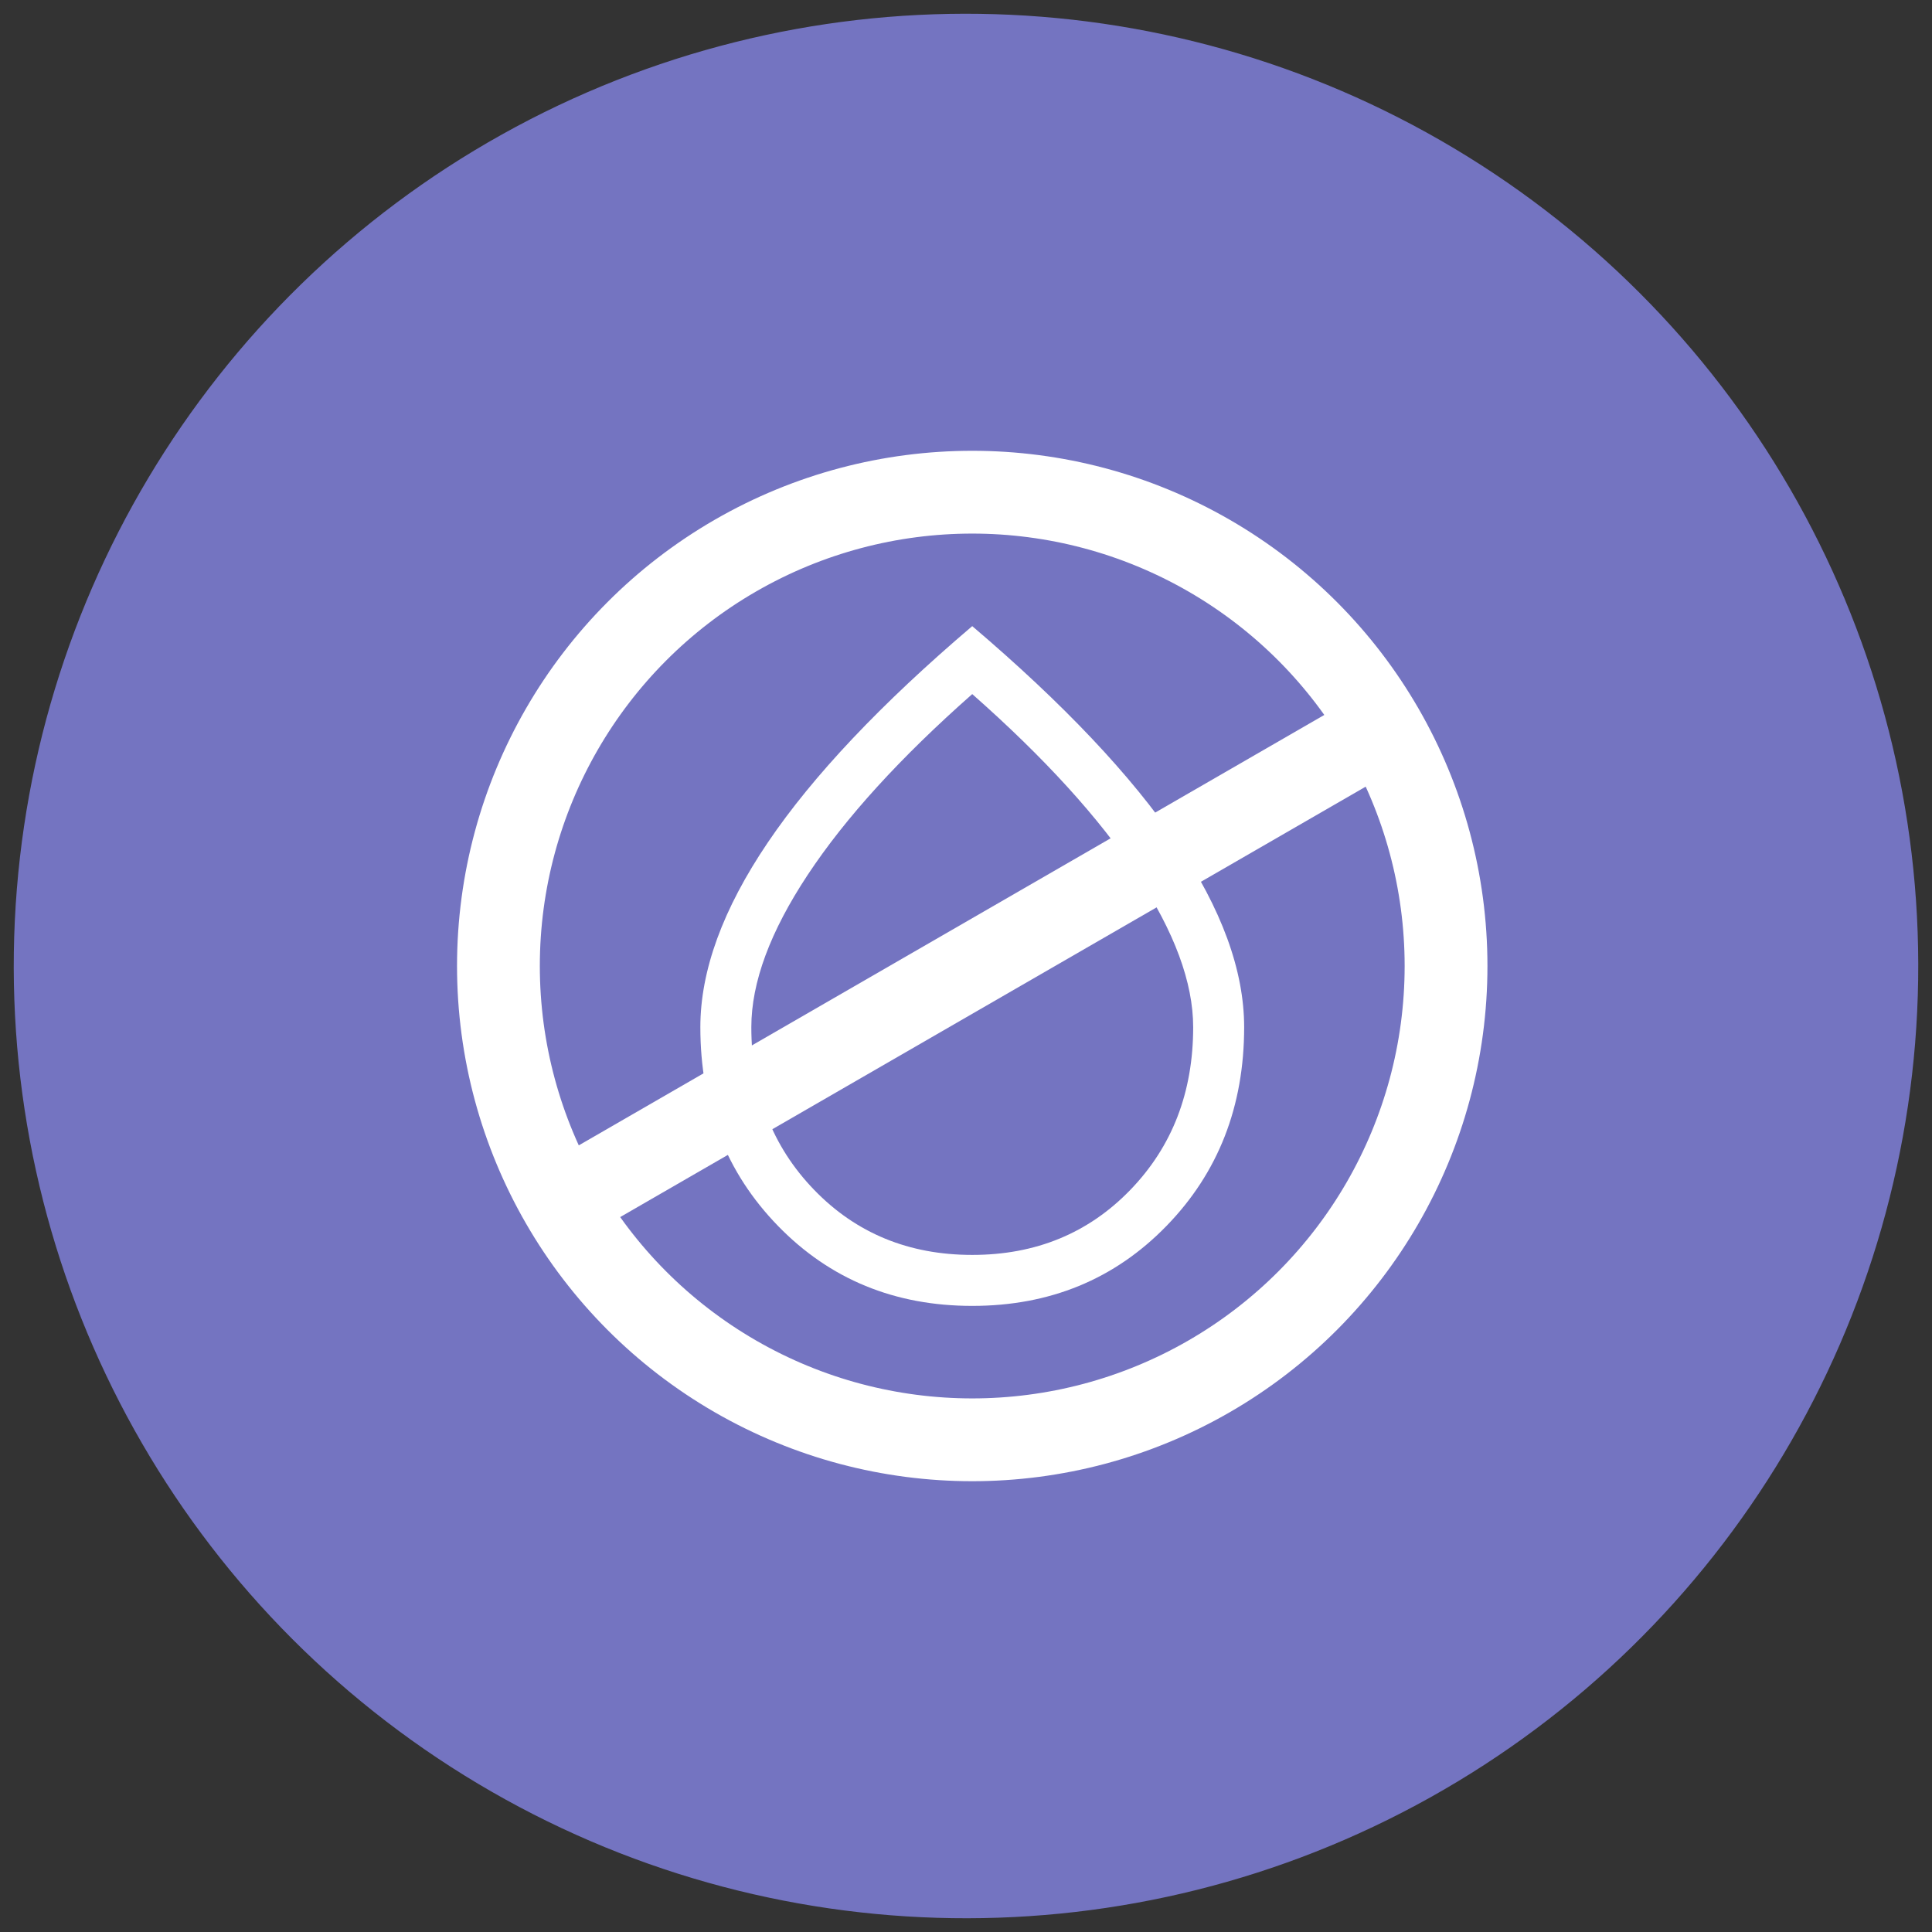 <svg width="70" height="70" viewBox="0 0 70 70" fill="none" xmlns="http://www.w3.org/2000/svg">
    <rect x="0" y="0" width="70" height="70" fill="#333333" stroke="none"/>
    <circle cx="35" cy="35" r="34.502" transform="rotate(0.834 35 35)" fill="#7474C1"/>
    <mask id="mask0_40_537" style="mask-type:alpha" maskUnits="userSpaceOnUse" x="20" y="20" width="31" height="30">
        <rect x="20.449" y="20.222" width="29.556" height="29.556" fill="#D9D9D9"/>
    </mask>
    <g mask="url(#mask0_40_537)">
        <path d="M35.226 47.315C32.414 47.315 30.07 46.35 28.192 44.421C26.314 42.492 25.375 40.09 25.375 37.217C25.375 35.165 26.19 32.932 27.822 30.521C29.454 28.109 31.922 25.497 35.226 22.686C38.531 25.497 40.999 28.109 42.631 30.521C44.262 32.932 45.078 35.165 45.078 37.217C45.078 40.09 44.139 42.492 42.261 44.421C40.383 46.35 38.038 47.315 35.226 47.315ZM35.226 45.468C37.525 45.468 39.434 44.683 40.953 43.113C42.472 41.543 43.231 39.577 43.231 37.217C43.231 35.596 42.548 33.754 41.184 31.691C39.819 29.628 37.833 27.447 35.226 25.148C32.62 27.447 30.634 29.628 29.269 31.691C27.904 33.754 27.222 35.596 27.222 37.217C27.222 39.577 27.981 41.543 29.5 43.113C31.019 44.683 32.928 45.468 35.226 45.468Z" fill="white"/>
    </g>
    <circle cx="35.226" cy="35" r="17.167" stroke="white" stroke-width="3"/>
    <path d="M50.718 26.056L19.733 43.945" stroke="white" stroke-width="3"/>
</svg>
